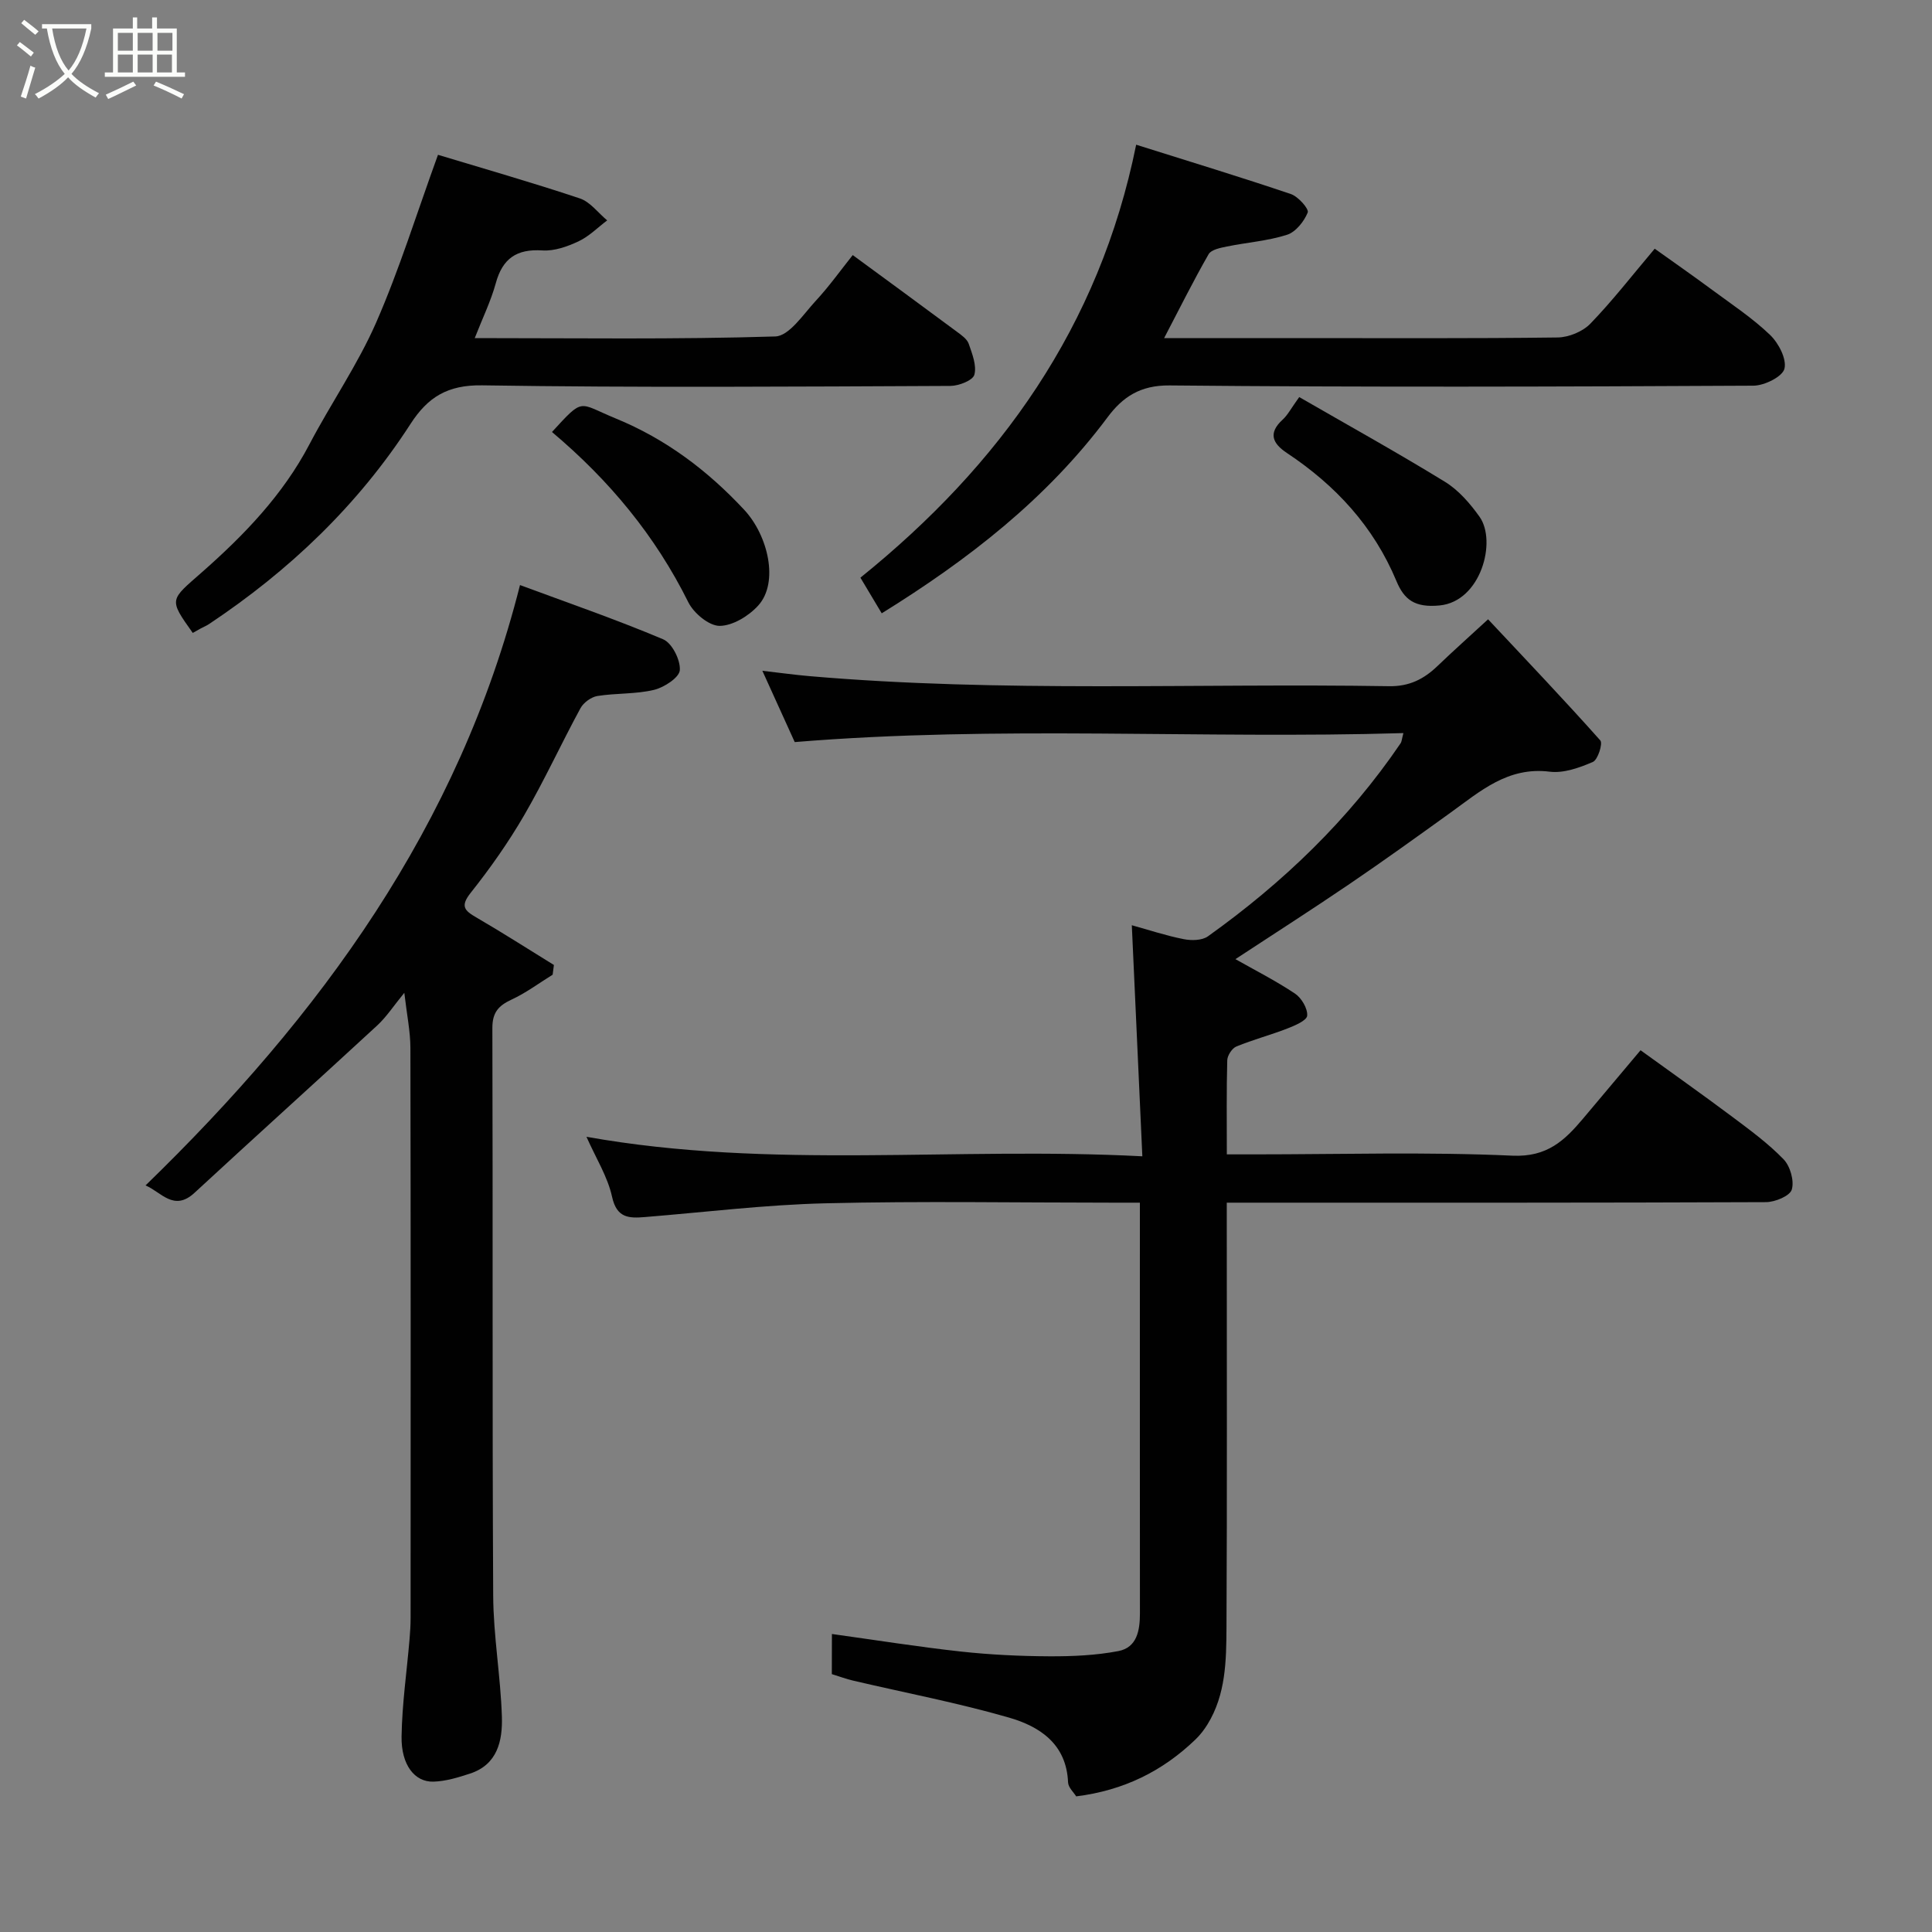 <svg enable-background="new 0 0 400 400" viewBox="0 0 400 400" xmlns="http://www.w3.org/2000/svg"><rect x="0" y="0" width="400" height="400" fill="#808080" stroke="none"/><path d="m6.4 11.7c-1-.8-1.9-1.6-2.9-2.3l.6-.7c.9.7 1.9 1.4 2.9 2.2zm-2.1 8.3c.7-2.1 1.4-4.2 2-6.4.2.1.6.3 1 .4-.7 2.3-1.3 4.4-1.9 6.4zm3-12.8c-1.1-.9-2.1-1.7-2.9-2.4l.6-.7c1 .8 2 1.5 3 2.4zm1.4-1.3v-.9h10.2v.9c-.9 4.2-2.3 7.3-4.1 9.4 1.3 1.4 3.2 2.7 5.7 4-.2.2-.4.5-.7.9-2.5-1.4-4.4-2.7-5.7-4.2-1.4 1.5-3.5 3-6.1 4.4 0 0 0 0-.1-.1-.3-.4-.5-.7-.7-.8 2.7-1.4 4.7-2.8 6.2-4.2-1.8-2.2-3-5.3-3.7-9.4zm9.2 0h-7.1c.6 3.8 1.7 6.7 3.4 8.7 1.7-2 2.9-4.8 3.7-8.7z" fill="#fbfcfa"/><path d="m31.6 3.6h.9v2.3h4.1v9.1h1.7v.9h-16.6v-.9h1.7v-9.1h4.1v-2.3h.9v2.3h3.1v-2.3zm-4 13.3.6.8c-1.9.9-3.8 1.9-5.8 2.8-.2-.3-.3-.6-.5-.9 2-.9 3.9-1.8 5.7-2.7zm-3.2-10.1v3.7h3.1v-3.7zm0 4.5v3.7h3.1v-3.7zm4.1-4.5v3.7h3.1v-3.7zm0 4.5v3.7h3.1v-3.7zm9.1 9.1c-2.1-1.1-4.1-2-5.8-2.7l.5-.8c2.2.9 4.1 1.8 5.8 2.6zm-1.9-13.6h-3.1v3.7h3.1zm-3.2 4.5v3.7h3.1v-3.7z" fill="#fbfcfa"/><g fill="#010101"><path d="m172.24 338.3c9.28 1.29 17.99 2.68 26.75 3.64 6.06.66 12.19.95 18.29.98 4.76.02 9.6-.19 14.26-1.08 3.87-.74 4.47-4.28 4.47-7.8-.02-24.83-.01-49.65-.01-74.48 0-3.31 0-6.61 0-10.56-2.09 0-3.86 0-5.62 0-19.83 0-39.66-.35-59.48.13-12.48.3-24.93 1.84-37.39 2.85-3.31.27-5.82.22-6.79-4.2-.91-4.16-3.33-7.98-5.3-12.42 38.31 6.84 76.13 2.01 115.09 4.04-.74-16.21-1.45-31.8-2.18-47.84 3.51.97 7.08 2.16 10.74 2.88 1.6.32 3.81.29 5.03-.59 15.51-11.08 29.11-24.11 39.87-39.95.25-.37.26-.9.59-2.12-41.96 1.26-83.69-1.63-126.02 1.86-1.84-4.04-4.11-9.05-6.7-14.76 3.7.42 6.68.84 9.68 1.1 39.98 3.46 80.05 1.44 120.07 2.09 4.18.07 7.2-1.46 10.03-4.18 3.3-3.17 6.72-6.21 10.47-9.67 8.11 8.65 15.81 16.74 23.24 25.08.55.62-.51 4.01-1.54 4.45-2.78 1.2-6.06 2.38-8.94 2.02-8.68-1.08-14.4 4.07-20.6 8.53-6.89 4.96-13.78 9.92-20.8 14.69-7.81 5.31-15.77 10.4-23.67 15.59 4.01 2.27 8.33 4.46 12.33 7.13 1.35.9 2.64 3.08 2.53 4.57-.07 1-2.56 2.06-4.13 2.67-3.47 1.35-7.1 2.3-10.54 3.72-.89.37-1.85 1.85-1.88 2.84-.17 6.3-.09 12.6-.09 19.49h5.68c17.83 0 35.68-.54 53.47.27 7.17.32 10.79-3.15 14.6-7.67s7.61-9.05 11.91-14.16c6.49 4.7 12.83 9.17 19.03 13.81 3.67 2.75 7.42 5.5 10.59 8.78 1.37 1.43 2.23 4.45 1.69 6.26-.39 1.32-3.46 2.59-5.34 2.6-35.16.15-70.31.11-105.47.11-1.82 0-3.63 0-6.17 0v5.51c0 27.49.08 54.99-.06 82.48-.04 6.84-.13 13.83-3.91 19.99-.71 1.15-1.56 2.26-2.54 3.19-6.78 6.52-14.81 10.52-24.67 11.75-.49-.81-1.64-1.84-1.68-2.91-.33-7.95-5.88-11.57-12.23-13.4-10.6-3.06-21.49-5.13-32.25-7.65-1.42-.33-2.8-.85-4.43-1.35.02-2.69.02-5.46.02-8.31z"/><path d="m30.13 245.43c36.21-35.14 64.92-74.37 77.53-124.3 9.7 3.6 19.81 7.08 29.64 11.23 1.84.78 3.6 4.28 3.45 6.39-.11 1.53-3.24 3.57-5.34 4.08-3.79.91-7.85.65-11.73 1.27-1.29.21-2.87 1.37-3.5 2.53-3.98 7.32-7.46 14.93-11.64 22.13-3.26 5.62-7.05 11-11.09 16.09-2.22 2.8-1.26 3.69 1.19 5.11 5.42 3.15 10.7 6.54 16.04 9.83-.09.67-.18 1.34-.26 2.01-2.83 1.75-5.53 3.78-8.52 5.16-2.71 1.26-3.97 2.67-3.96 5.89.12 39.16-.04 78.32.17 117.48.04 8.37 1.54 16.73 1.8 25.11.15 4.93-.89 9.91-6.62 11.77-2.45.8-5.02 1.59-7.56 1.66-3.88.11-6.68-3.47-6.59-9.33.1-6.72 1.08-13.42 1.65-20.13.13-1.48.22-2.98.22-4.47.01-39.33.04-78.65-.04-117.98-.01-3.42-.73-6.83-1.26-11.41-2.19 2.66-3.66 4.95-5.6 6.75-12.57 11.6-25.28 23.05-37.84 34.66-4.29 3.97-6.91-.19-10.14-1.53z"/><path d="m182.55 126.98c-1.62-2.71-2.96-4.95-4.41-7.38 28.88-23.29 49.46-51.93 57.09-89.64 11.37 3.58 21.76 6.74 32.04 10.22 1.51.51 3.77 3.08 3.48 3.81-.75 1.86-2.48 4.04-4.29 4.62-4 1.28-8.3 1.58-12.45 2.43-1.34.27-3.23.64-3.78 1.59-3.15 5.49-5.97 11.17-9.21 17.37h27.51c17.99 0 35.97.1 53.96-.13 2.3-.03 5.18-1.21 6.77-2.85 4.56-4.71 8.6-9.93 13.33-15.53 4.12 2.94 8.05 5.68 11.9 8.53 4.07 3.01 8.34 5.83 11.97 9.31 1.77 1.69 3.49 4.99 2.99 7.01-.4 1.64-4.13 3.49-6.4 3.51-40.3.21-80.6.34-120.9-.05-6.1-.06-9.73 2.41-12.85 6.6-12.59 16.88-28.82 29.47-46.75 40.58z"/><path d="m98.29 70c21.02 0 41.64.3 62.22-.34 2.88-.09 5.8-4.58 8.36-7.35 2.76-2.97 5.13-6.3 7.68-9.5 7.42 5.45 14.52 10.64 21.59 15.89.93.69 2.07 1.48 2.42 2.47.72 2.08 1.69 4.51 1.17 6.42-.32 1.17-3.21 2.3-4.95 2.31-32.32.14-64.64.38-96.96-.12-7.16-.11-11.25 2.45-14.82 7.98-10.88 16.84-25.1 30.38-41.73 41.45-.54.36-1.15.6-1.72.91-.56.3-1.11.62-1.64.92-5.08-7.13-4.72-6.73 1.98-12.64 8.66-7.63 16.68-15.94 22.16-26.38 4.45-8.49 9.99-16.48 13.82-25.22 4.8-10.97 8.36-22.49 12.81-34.75 9.08 2.75 19.3 5.67 29.37 9.03 2.15.72 3.79 3 5.66 4.55-1.97 1.48-3.76 3.32-5.94 4.34-2.3 1.08-5.01 2.04-7.47 1.88-5.33-.35-8.26 1.66-9.66 6.81-1.03 3.74-2.77 7.28-4.35 11.34z"/><path d="m114.28 89.44c6.69-7.28 5.36-6.02 13.16-2.82 10.45 4.29 19.05 10.79 26.64 18.93 4.94 5.3 7.23 15.03 2.91 19.81-1.95 2.16-5.28 4.2-7.99 4.22-2.2.01-5.36-2.62-6.48-4.87-6.83-13.76-16.33-25.24-28.24-35.27z"/><path d="m268.99 82.21c10.08 5.81 20.26 11.46 30.17 17.54 2.82 1.73 5.22 4.5 7.17 7.25 3.6 5.08.27 17.52-8.26 18.35-5.21.51-7.37-1.25-8.95-5.04-4.72-11.32-12.61-19.84-22.69-26.53-2.96-1.97-3.94-4.1-.86-6.91 1.05-.96 1.73-2.32 3.42-4.66z"/></g></svg>